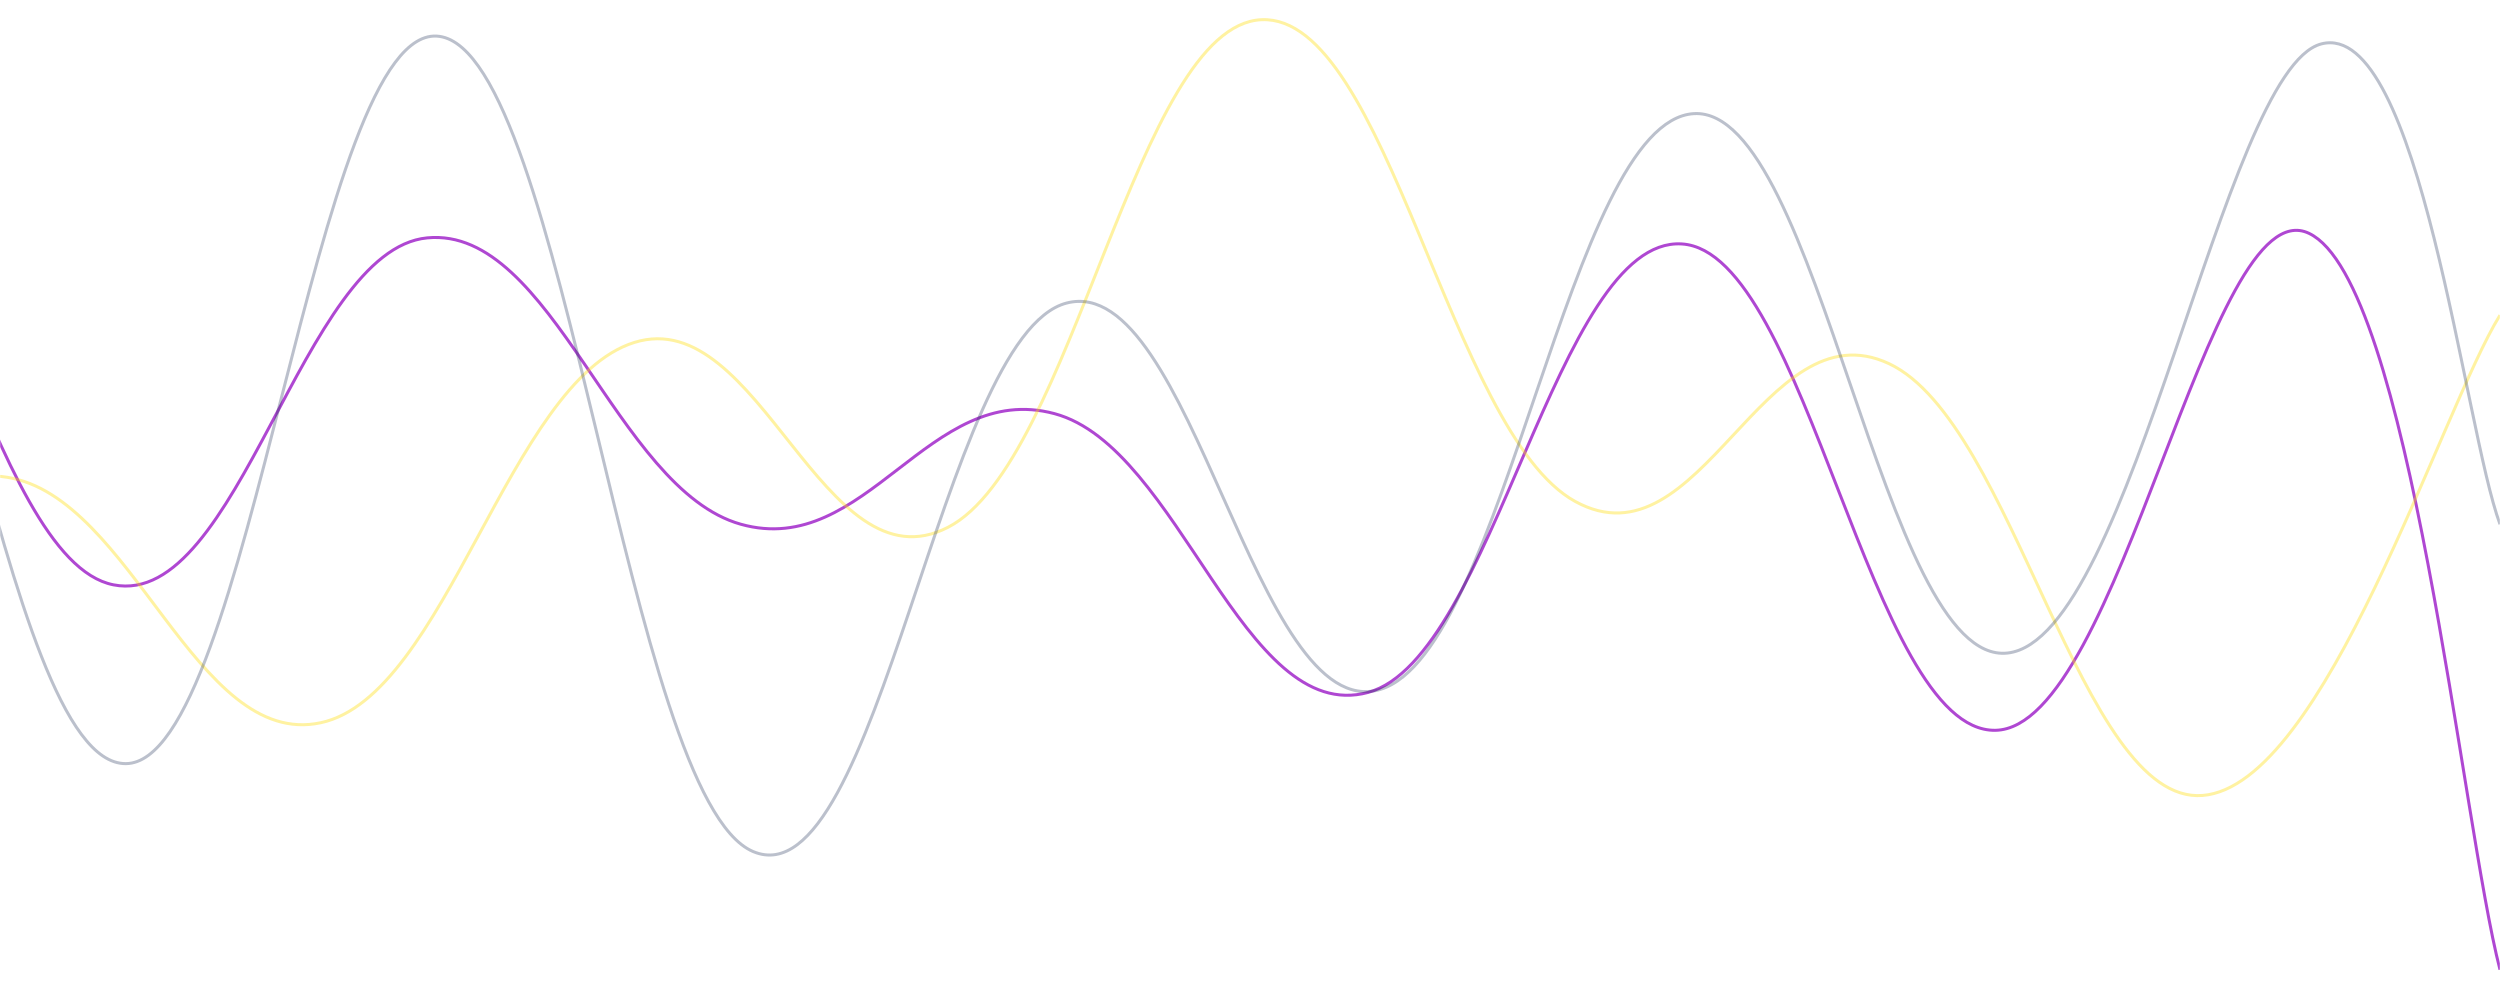 <svg xmlns="http://www.w3.org/2000/svg" version="1.1" xmlns:xlink="http://www.w3.org/1999/xlink" xmlns:svgjs="http://svgjs.dev/svgjs" width="1650" height="650" preserveAspectRatio="none" viewBox="0 0 1650 650"><g mask="url(&quot;#SvgjsMask1132&quot;)" fill="none"><path d="M -339.066,379 C -297.67,318.4 -214.87,74.6 -132.066,76 C -49.27,77.4 -7.87,369.8 74.934,386 C 157.73,402.2 199.13,165 281.934,157 C 364.73,149 406.13,322.8 488.934,346 C 571.73,369.2 613.13,250.8 695.934,273 C 778.73,295.2 820.13,479.4 902.934,457 C 985.73,434.6 1027.13,156 1109.934,161 C 1192.73,166 1234.13,483.4 1316.934,482 C 1399.73,480.6 1457.32,122.4 1523.934,154 C 1590.55,185.6 1624.79,542.8 1650,640" stroke="rgba(175, 71, 210, 1)" stroke-width="2"></path><path d="M -409.288,264 C -367.89,293.6 -285.09,401.8 -202.288,412 C -119.49,422.2 -78.09,302 4.712,315 C 87.51,328 128.91,494.8 211.712,477 C 294.51,459.2 335.91,251.8 418.712,226 C 501.51,200.2 542.91,390.6 625.712,348 C 708.51,305.4 749.91,16.4 832.712,13 C 915.51,9.6 956.91,285.6 1039.712,331 C 1122.51,376.4 1163.91,201.2 1246.712,240 C 1329.51,278.8 1373.05,531.4 1453.712,525 C 1534.37,518.6 1610.74,271.4 1650,208" stroke="rgba(255, 219, 0, 0.37)" stroke-width="2"></path><path d="M -330.988,368 C -289.59,299.6 -206.79,-1.2 -123.988,26 C -41.19,53.2 0.21,504.4 83.012,504 C 165.81,503.6 207.21,12.4 290.012,24 C 372.81,35.6 414.21,526.8 497.012,562 C 579.81,597.2 621.21,221.4 704.012,200 C 786.81,178.6 828.21,480 911.012,455 C 993.81,430 1035.21,79.8 1118.012,75 C 1200.81,70.2 1242.21,440.2 1325.012,431 C 1407.81,421.8 1467.01,46 1532.012,29 C 1597.01,12 1626.4,282.6 1650,346" stroke="rgba(38, 53, 93, 0.31)" stroke-width="2"></path></g><defs><mask id="SvgjsMask1132"><rect width="1650" height="650" fill="#ffffff"></rect></mask></defs></svg>
